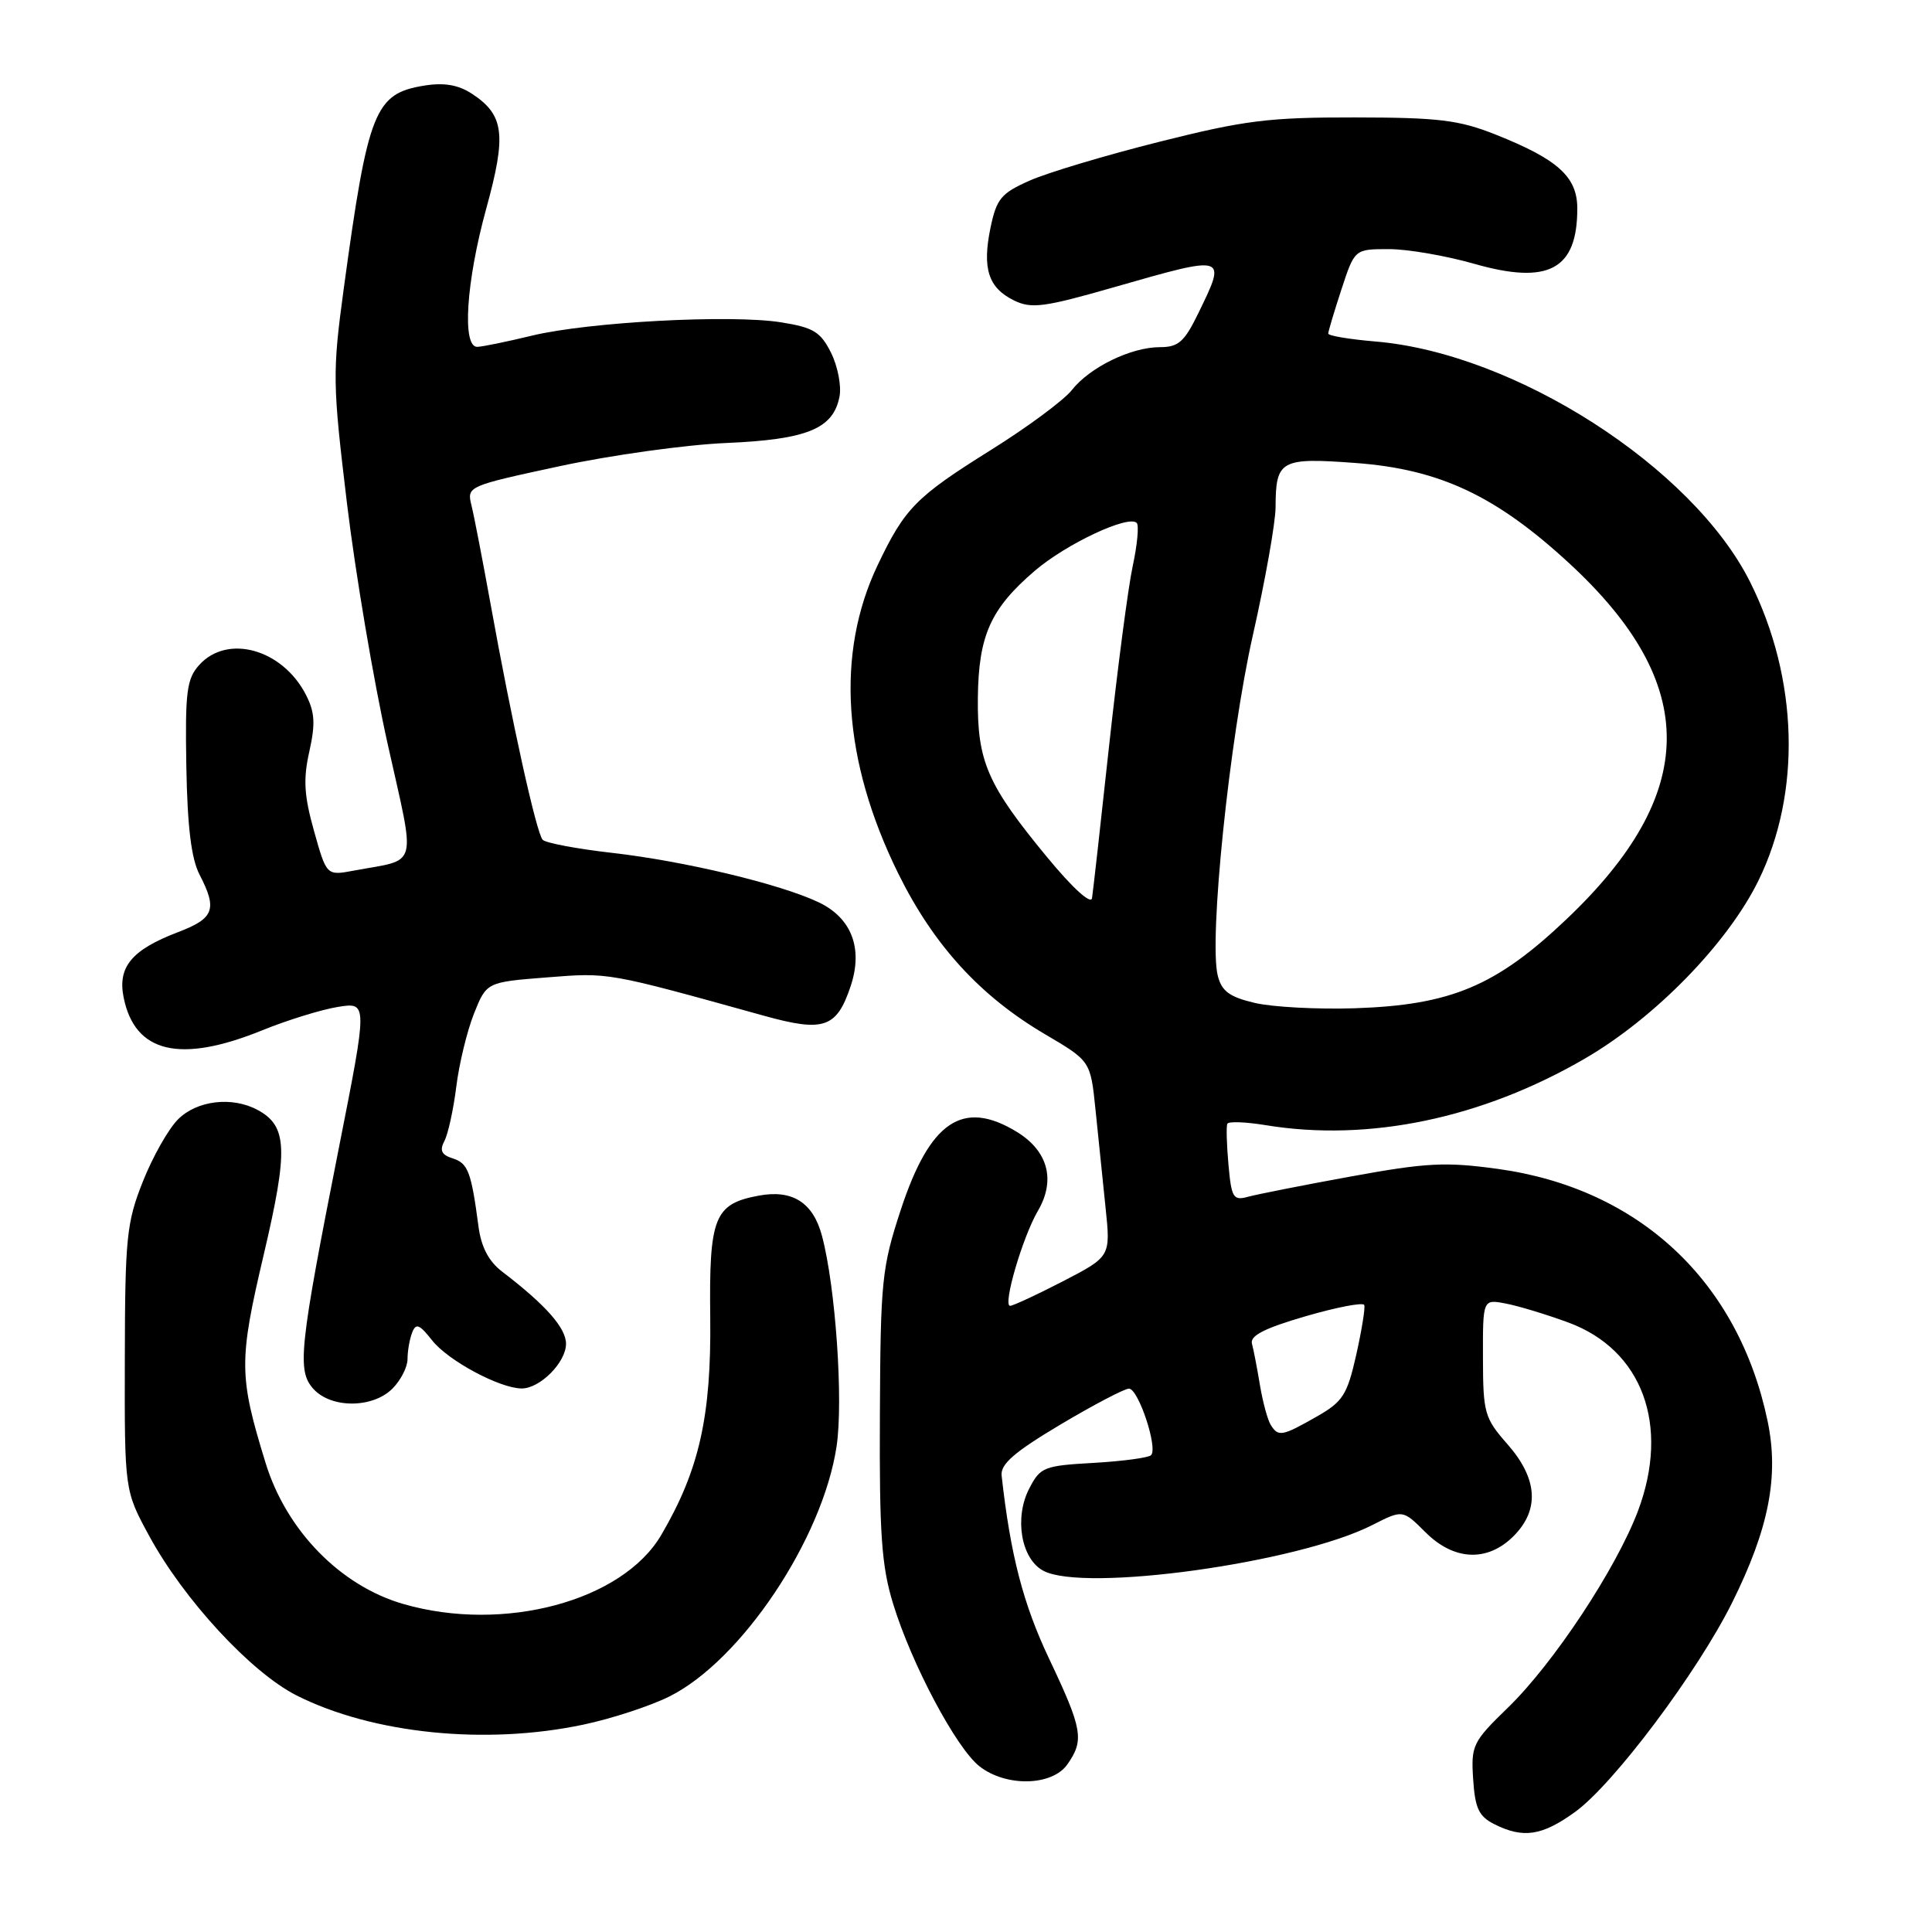 <?xml version="1.0" encoding="UTF-8" standalone="no"?>
<!DOCTYPE svg PUBLIC "-//W3C//DTD SVG 1.1//EN" "http://www.w3.org/Graphics/SVG/1.1/DTD/svg11.dtd" >
<svg xmlns="http://www.w3.org/2000/svg" xmlns:xlink="http://www.w3.org/1999/xlink" version="1.1" viewBox="0 0 256 256">
 <g >
 <path fill="currentColor"
d=" M 208.71 240.09 C 213.82 236.39 224.90 221.62 229.51 212.37 C 234.39 202.55 235.75 195.61 234.21 188.27 C 230.33 169.76 217.19 157.48 198.50 154.89 C 191.53 153.93 189.02 154.06 179.00 155.89 C 172.68 157.04 166.54 158.26 165.36 158.58 C 163.42 159.12 163.17 158.72 162.78 154.34 C 162.54 151.68 162.47 149.23 162.63 148.90 C 162.80 148.57 165.08 148.66 167.71 149.09 C 181.34 151.33 196.34 148.21 210.00 140.27 C 219.29 134.88 228.92 125.00 233.00 116.69 C 238.72 105.02 238.30 89.92 231.90 77.12 C 224.30 61.92 200.74 46.79 182.25 45.25 C 178.81 44.96 176.00 44.49 176.00 44.20 C 176.00 43.91 176.79 41.27 177.75 38.34 C 179.50 33.01 179.50 33.01 184.00 33.01 C 186.48 33.00 191.57 33.88 195.32 34.95 C 205.19 37.77 209.00 35.73 209.00 27.64 C 209.00 23.43 206.45 21.12 198.17 17.83 C 193.32 15.90 190.63 15.57 179.50 15.56 C 168.12 15.54 164.89 15.95 153.61 18.79 C 146.52 20.57 138.79 22.88 136.44 23.93 C 132.66 25.60 132.05 26.33 131.25 30.16 C 130.13 35.57 130.95 38.13 134.34 39.80 C 136.66 40.94 138.31 40.73 147.64 38.05 C 162.61 33.76 162.56 33.74 158.80 41.47 C 156.94 45.30 156.15 46.00 153.70 46.00 C 149.87 46.00 144.41 48.66 142.03 51.68 C 140.98 53.02 136.16 56.59 131.31 59.62 C 121.36 65.84 119.90 67.32 116.30 74.87 C 110.71 86.60 111.66 100.79 119.01 115.72 C 123.71 125.24 129.87 131.99 138.50 137.06 C 144.50 140.59 144.50 140.59 145.16 147.04 C 145.52 150.59 146.12 156.43 146.49 160.00 C 147.17 166.50 147.17 166.50 140.84 169.78 C 137.35 171.58 134.20 173.04 133.84 173.03 C 132.84 172.99 135.50 163.91 137.53 160.44 C 139.91 156.37 138.87 152.50 134.72 149.97 C 127.58 145.62 123.22 148.56 119.36 160.30 C 116.84 167.98 116.67 169.70 116.59 187.50 C 116.51 203.28 116.81 207.52 118.34 212.50 C 120.79 220.50 126.70 231.62 129.78 234.04 C 133.30 236.81 139.42 236.67 141.44 233.78 C 143.69 230.57 143.44 229.13 139.04 219.85 C 135.57 212.54 133.89 206.05 132.72 195.52 C 132.55 194.01 134.42 192.39 140.50 188.77 C 144.90 186.15 148.99 184.01 149.59 184.00 C 150.84 184.00 153.46 191.88 152.52 192.82 C 152.17 193.16 148.75 193.62 144.91 193.84 C 138.33 194.21 137.84 194.40 136.38 197.24 C 134.37 201.11 135.30 206.56 138.24 208.13 C 143.65 211.03 172.02 207.09 181.85 202.07 C 185.87 200.03 185.87 200.03 188.86 203.01 C 192.65 206.81 197.08 207.01 200.55 203.55 C 204.03 200.06 203.76 195.94 199.76 191.38 C 196.70 187.90 196.51 187.24 196.50 179.92 C 196.48 172.15 196.48 172.15 199.49 172.72 C 201.15 173.03 204.88 174.16 207.79 175.23 C 217.62 178.84 221.31 188.84 217.04 200.21 C 214.16 207.84 205.87 220.39 199.81 226.27 C 195.13 230.81 194.91 231.27 195.20 235.75 C 195.45 239.60 195.95 240.68 198.00 241.71 C 201.83 243.64 204.33 243.26 208.71 240.09 Z  M 77.31 228.52 C 81.06 227.73 86.18 226.05 88.70 224.79 C 98.24 220.03 109.00 203.93 110.85 191.66 C 111.76 185.61 110.72 170.52 108.92 163.77 C 107.75 159.34 105.00 157.59 100.53 158.43 C 94.64 159.53 93.95 161.26 94.11 174.60 C 94.26 187.66 92.65 194.81 87.62 203.39 C 82.48 212.16 66.74 216.38 53.45 212.54 C 45.11 210.14 37.94 202.80 35.19 193.84 C 31.64 182.30 31.63 180.35 34.95 166.23 C 38.22 152.30 38.09 149.19 34.11 147.06 C 30.75 145.26 26.10 145.81 23.60 148.31 C 22.32 149.58 20.22 153.30 18.93 156.56 C 16.77 161.99 16.57 164.01 16.54 180.00 C 16.50 197.50 16.50 197.50 19.76 203.50 C 24.34 211.94 33.24 221.58 39.27 224.64 C 49.33 229.73 64.35 231.27 77.31 228.52 Z  M 52.00 184.00 C 53.10 182.90 54.00 181.14 54.00 180.08 C 54.00 179.03 54.27 177.45 54.61 176.58 C 55.11 175.28 55.58 175.47 57.28 177.63 C 59.37 180.28 66.17 183.94 69.10 183.98 C 71.53 184.01 75.00 180.53 75.00 178.06 C 75.00 175.95 72.29 172.89 66.54 168.50 C 64.75 167.13 63.76 165.24 63.40 162.50 C 62.44 155.27 62.02 154.14 60.00 153.50 C 58.50 153.02 58.22 152.45 58.89 151.18 C 59.37 150.26 60.08 147.03 60.46 144.00 C 60.83 140.97 61.89 136.62 62.80 134.32 C 64.47 130.14 64.47 130.14 72.48 129.51 C 80.73 128.86 80.33 128.79 101.26 134.60 C 109.16 136.79 110.86 136.21 112.71 130.69 C 114.39 125.68 112.85 121.63 108.46 119.55 C 103.37 117.13 90.67 114.10 81.11 113.01 C 76.46 112.48 72.32 111.70 71.91 111.28 C 71.08 110.40 67.82 95.66 65.00 80.02 C 63.95 74.23 62.82 68.36 62.47 66.96 C 61.85 64.44 61.95 64.40 74.17 61.77 C 80.95 60.31 90.87 58.93 96.21 58.70 C 106.95 58.24 110.42 56.82 111.24 52.54 C 111.51 51.12 111.00 48.51 110.11 46.73 C 108.73 43.97 107.78 43.39 103.50 42.71 C 96.86 41.65 78.00 42.66 70.50 44.47 C 67.20 45.27 63.94 45.94 63.25 45.96 C 61.20 46.02 61.76 37.35 64.43 27.64 C 67.14 17.81 66.81 15.23 62.53 12.42 C 60.72 11.24 58.85 10.92 56.23 11.34 C 49.65 12.40 48.77 14.62 45.55 38.23 C 44.04 49.39 44.06 50.77 45.98 66.73 C 47.09 75.95 49.51 90.25 51.35 98.50 C 55.12 115.43 55.57 113.74 46.89 115.36 C 43.27 116.04 43.27 116.04 41.61 110.11 C 40.29 105.41 40.16 103.24 40.99 99.57 C 41.81 95.87 41.72 94.36 40.52 92.03 C 37.40 86.00 30.13 83.98 26.40 88.11 C 24.74 89.95 24.52 91.65 24.69 101.54 C 24.83 109.53 25.34 113.76 26.44 115.89 C 28.83 120.51 28.38 121.69 23.55 123.53 C 17.46 125.86 15.57 128.12 16.38 132.16 C 17.86 139.53 23.85 140.95 34.75 136.52 C 38.10 135.16 42.61 133.77 44.78 133.42 C 48.72 132.79 48.72 132.79 44.91 152.06 C 39.64 178.73 39.34 181.61 41.53 184.04 C 43.89 186.64 49.38 186.62 52.00 184.00 Z  M 168.37 188.79 C 167.96 188.12 167.32 185.76 166.95 183.54 C 166.58 181.32 166.11 178.84 165.89 178.04 C 165.61 176.99 167.56 175.99 173.00 174.41 C 177.12 173.21 180.62 172.54 180.77 172.92 C 180.92 173.31 180.43 176.29 179.70 179.56 C 178.50 184.86 177.93 185.74 174.43 187.73 C 169.86 190.33 169.37 190.41 168.37 188.79 Z  M 166.25 132.89 C 162.91 132.10 161.87 131.33 161.36 129.28 C 160.16 124.53 162.91 97.93 166.00 84.22 C 167.65 76.91 169.01 69.26 169.02 67.22 C 169.04 60.95 169.67 60.61 179.65 61.35 C 190.80 62.18 198.28 65.71 208.03 74.73 C 225.27 90.69 225.13 105.12 207.59 121.78 C 198.25 130.66 192.26 133.18 179.50 133.60 C 174.55 133.76 168.59 133.44 166.25 132.89 Z  M 138.78 113.62 C 130.82 103.98 129.49 100.91 129.57 92.50 C 129.66 84.20 131.25 80.66 137.12 75.63 C 141.29 72.06 149.53 68.19 150.62 69.29 C 150.94 69.60 150.70 72.18 150.09 75.01 C 149.48 77.84 148.08 88.56 146.96 98.83 C 145.85 109.10 144.83 118.17 144.70 119.00 C 144.56 119.89 142.14 117.69 138.78 113.62 Z "/>
</g>
</svg>